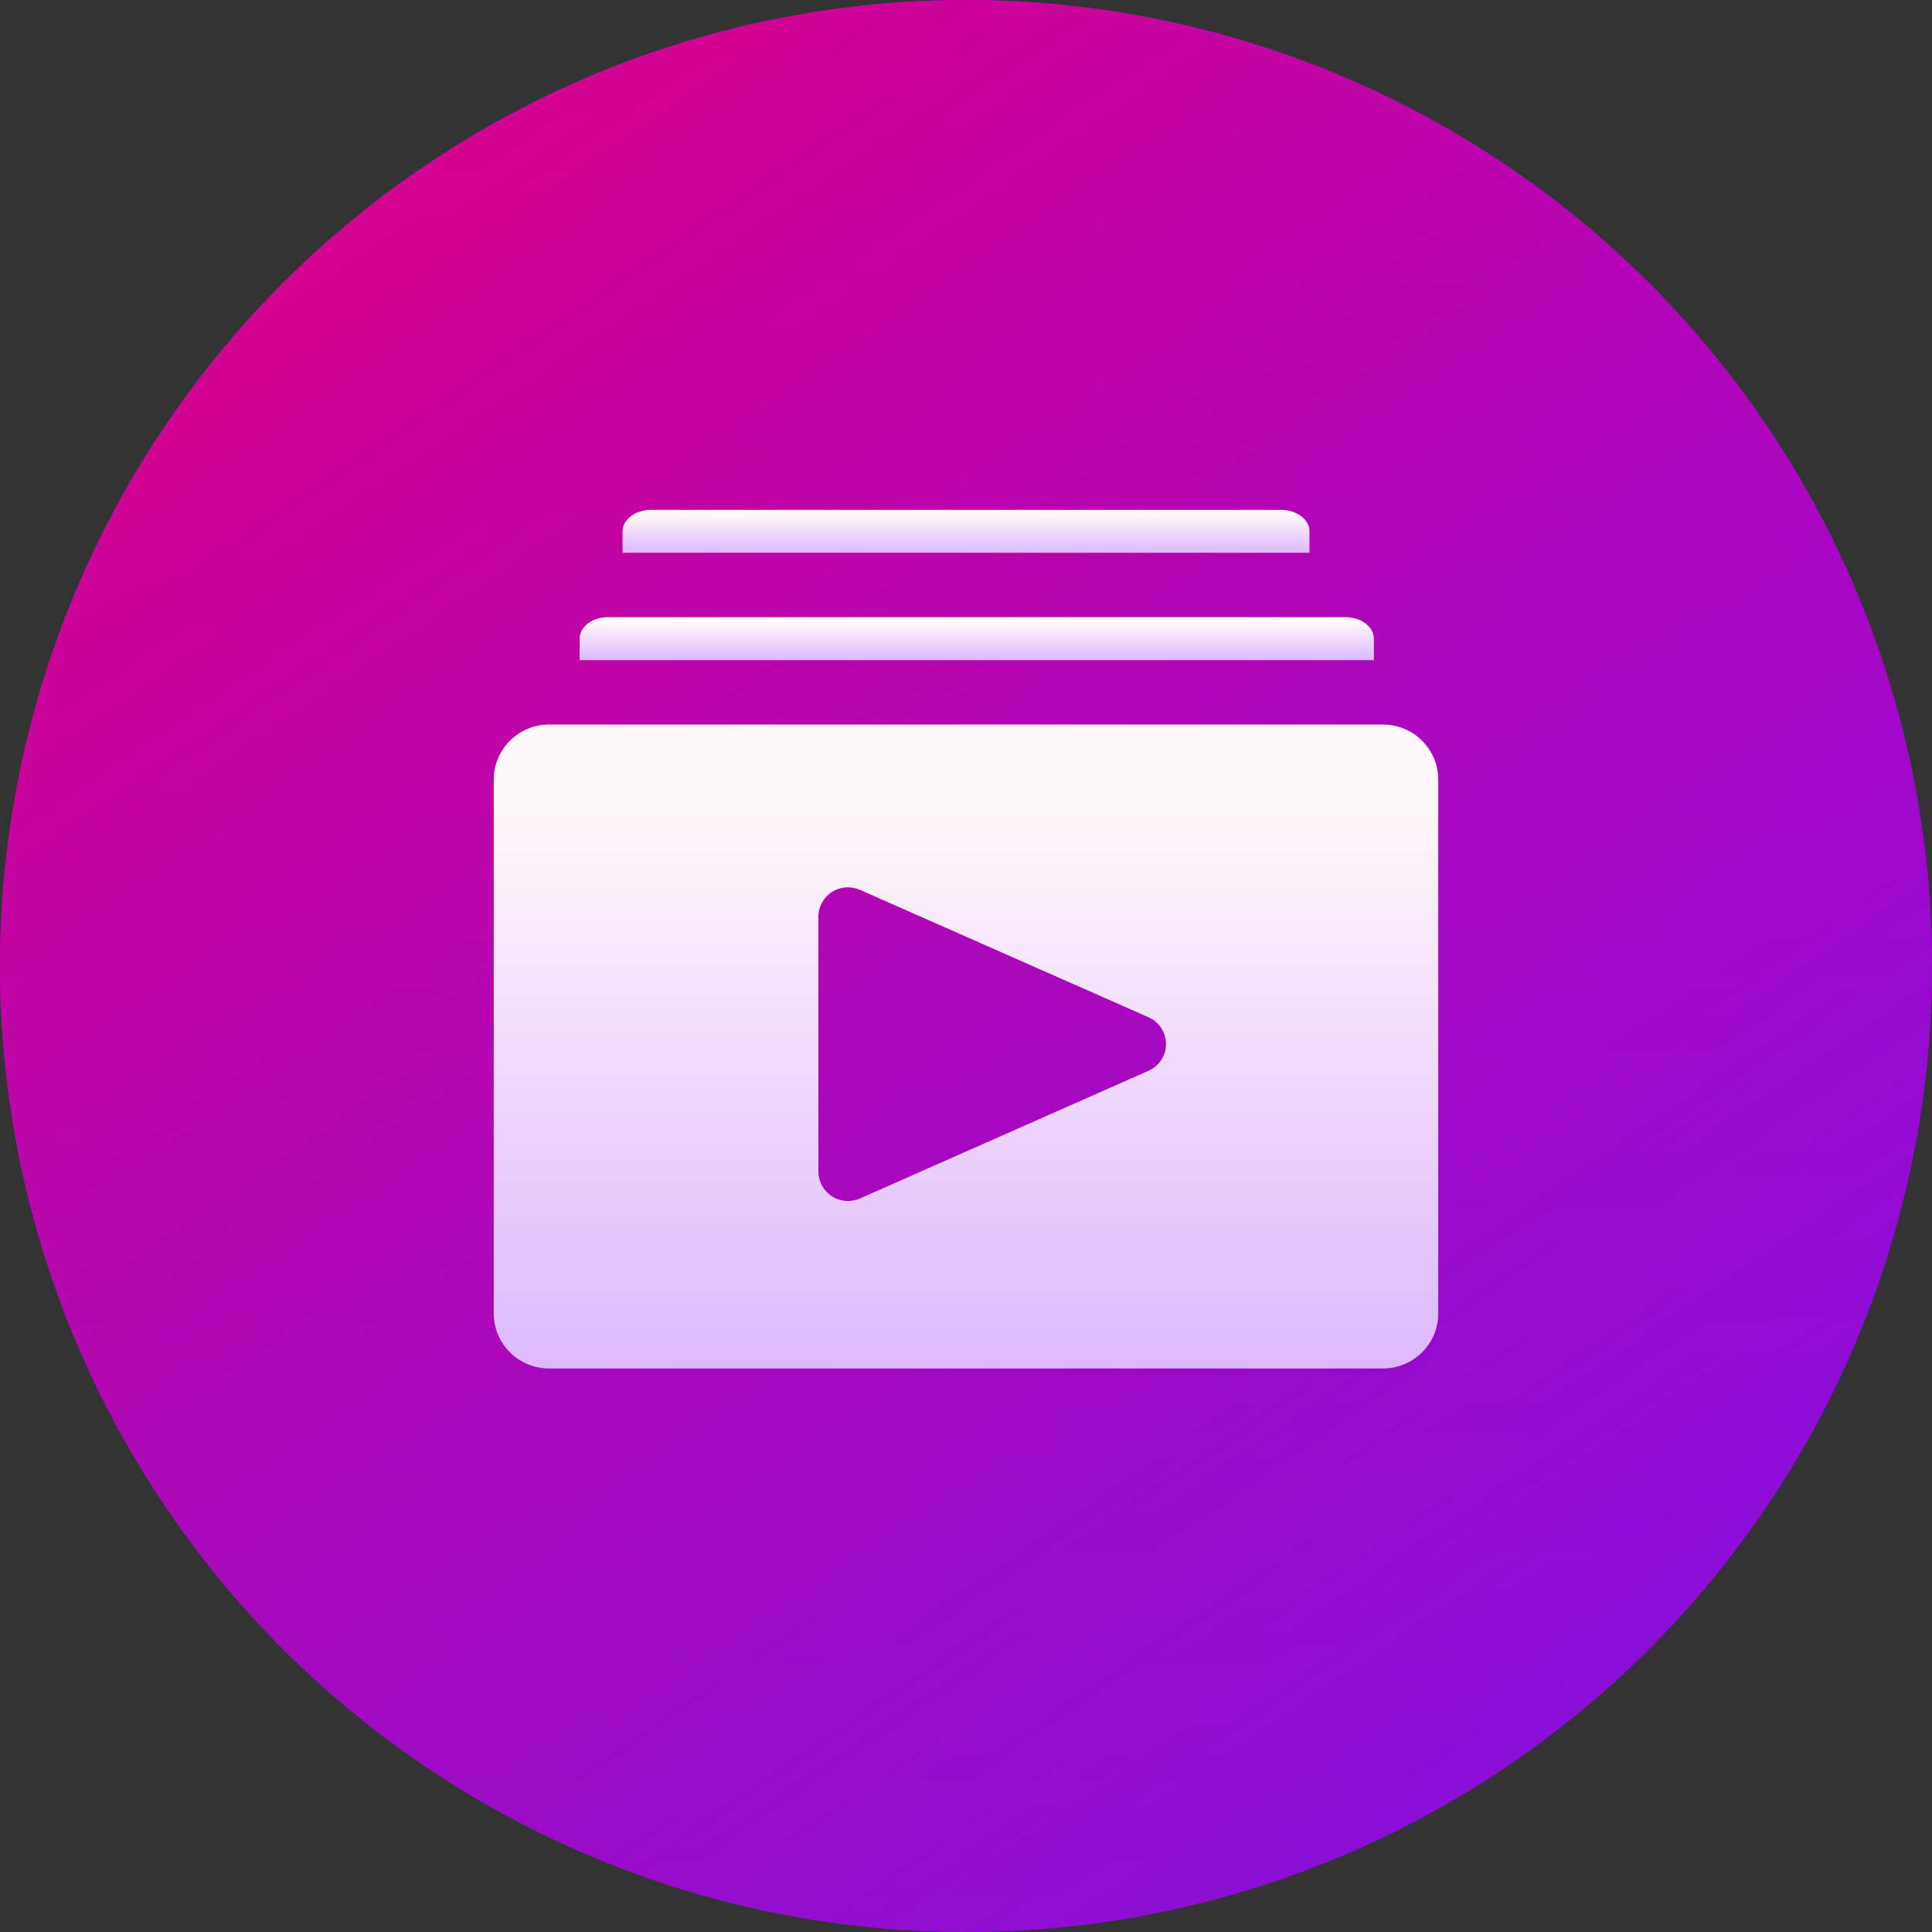 <svg width="72" height="72" viewBox="0 0 72 72" fill="none" xmlns="http://www.w3.org/2000/svg">
<rect x="0" y="0" width="72" height="72" fill="#333333" stroke="none"/>
<circle cx="36" cy="36" r="36" fill="url(#paint0_linear_12_25)"/>
<circle cx="36" cy="36" r="36" fill="url(#paint1_linear_12_25)"/>
<path d="M51.532 27H20.468C19.919 27 19.393 27.216 19.006 27.601C18.618 27.985 18.4 28.507 18.4 29.051V48.949C18.4 49.493 18.618 50.015 19.006 50.399C19.393 50.784 19.919 51 20.468 51H51.532C52.08 51 52.606 50.784 52.994 50.399C53.382 50.015 53.6 49.493 53.6 48.949V29.051C53.6 28.507 53.382 27.985 52.994 27.601C52.606 27.216 52.08 27 51.532 27V27ZM42.798 39.906L32.051 44.662C31.884 44.736 31.7 44.768 31.517 44.755C31.334 44.741 31.158 44.682 31.003 44.583C30.849 44.485 30.723 44.349 30.635 44.19C30.547 44.03 30.5 43.851 30.5 43.669V34.156C30.5 33.974 30.547 33.795 30.635 33.636C30.723 33.476 30.849 33.341 31.003 33.242C31.158 33.143 31.334 33.084 31.517 33.071C31.7 33.057 31.884 33.089 32.051 33.164L42.798 37.909C42.993 37.994 43.159 38.134 43.276 38.312C43.392 38.489 43.454 38.696 43.454 38.907C43.454 39.119 43.392 39.326 43.276 39.503C43.159 39.68 42.993 39.82 42.798 39.906V39.906Z" fill="url(#paint2_linear_12_25)"/>
<path d="M48.8 19.8C48.8 19.588 48.688 19.384 48.488 19.234C48.288 19.084 48.016 19 47.733 19H24.267C23.984 19 23.712 19.084 23.512 19.234C23.312 19.384 23.2 19.588 23.2 19.8V20.6H48.8V19.8Z" fill="url(#paint3_linear_12_25)"/>
<path d="M51.2 23.8C51.2 23.588 51.089 23.384 50.89 23.234C50.692 23.084 50.423 23 50.143 23H22.657C22.377 23 22.108 23.084 21.91 23.234C21.711 23.384 21.6 23.588 21.6 23.8V24.6H51.2V23.8Z" fill="url(#paint4_linear_12_25)"/>
<defs>
<linearGradient id="paint0_linear_12_25" x1="36" y1="0" x2="36" y2="72" gradientUnits="userSpaceOnUse">
<stop stop-color="#8808FC"/>
<stop offset="1" stop-color="#9525FA" stop-opacity="0.67"/>
</linearGradient>
<linearGradient id="paint1_linear_12_25" x1="7.5" y1="-5.5" x2="72" y2="89" gradientUnits="userSpaceOnUse">
<stop stop-color="#E6007A"/>
<stop offset="1" stop-color="#7407FF" stop-opacity="0.67"/>
</linearGradient>
<linearGradient id="paint2_linear_12_25" x1="36" y1="27" x2="36" y2="51" gradientUnits="userSpaceOnUse">
<stop offset="0.128" stop-color="#FFF7F9"/>
<stop offset="1" stop-color="#DDB8FF"/>
</linearGradient>
<linearGradient id="paint3_linear_12_25" x1="36" y1="19" x2="36" y2="20.6" gradientUnits="userSpaceOnUse">
<stop offset="0.128" stop-color="#FFF7F9"/>
<stop offset="1" stop-color="#DDB8FF"/>
</linearGradient>
<linearGradient id="paint4_linear_12_25" x1="36.4" y1="23" x2="36.4" y2="24.6" gradientUnits="userSpaceOnUse">
<stop offset="0.128" stop-color="#FFF7F9"/>
<stop offset="1" stop-color="#DDB8FF"/>
</linearGradient>
</defs>
</svg>
